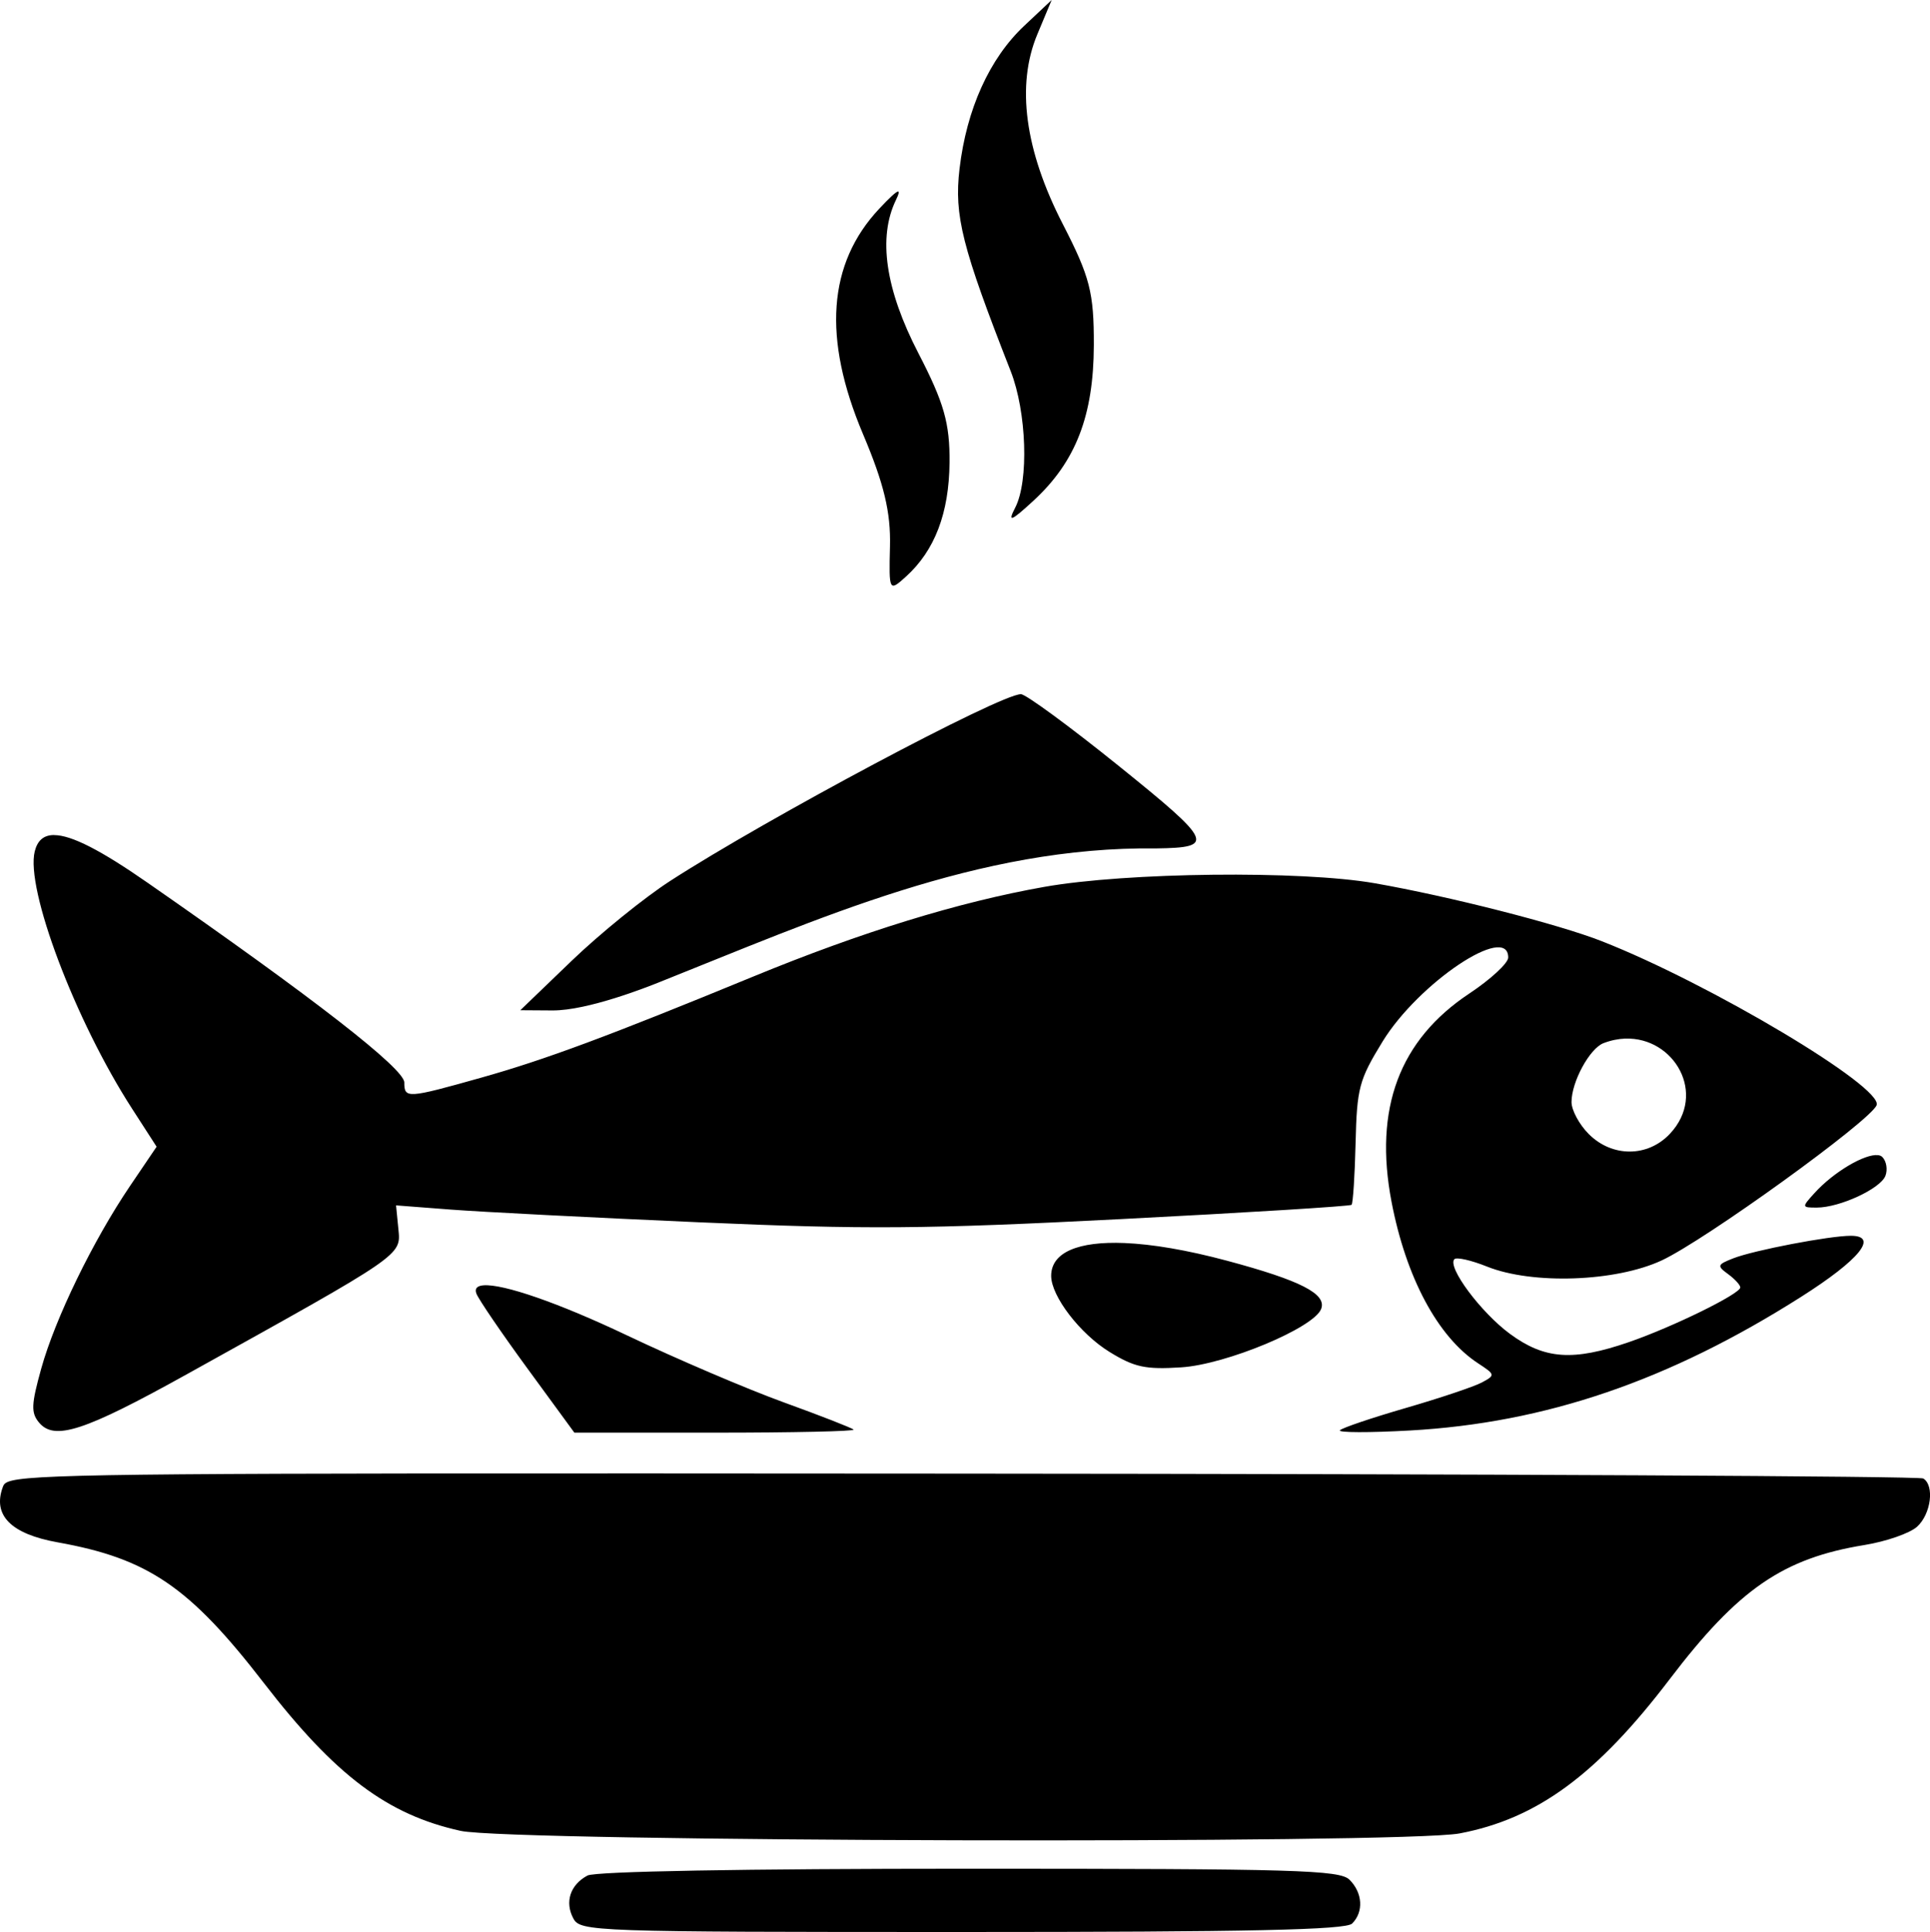 <?xml version="1.0" encoding="UTF-8" standalone="no"?>
<svg
   width="72.623mm"
   height="72.682mm"
   viewBox="0 0 72.623 72.682"
   version="1.1"
   xml:space="preserve"
   xmlns="http://www.w3.org/2000/svg"
   xmlns:svg="http://www.w3.org/2000/svg"><path
     style="fill:#000000"
     d="m 39.573,0 -1.031,0.969 c -1.309,1.229 -2.171,3.133 -2.436,5.38 -0.208,1.761 0.094,2.949 1.923,7.61 0.603,1.535 0.69,4.137 0.172,5.138 -0.296,0.572 -0.162,0.522 0.691,-0.264 1.589,-1.465 2.259,-3.197 2.267,-5.849 0.005,-1.981 -0.146,-2.567 -1.165,-4.548 -1.433,-2.784 -1.762,-5.228 -0.961,-7.144 z m -5.788,7.207 c -0.081,0.016 -0.309,0.228 -0.699,0.643 -1.938,2.063 -2.14,4.871 -0.61,8.486 0.787,1.859 1.045,2.935 1.013,4.217 -0.042,1.697 -0.033,1.713 0.602,1.138 1.084,-0.981 1.621,-2.387 1.639,-4.29 0.013,-1.477 -0.206,-2.248 -1.172,-4.114 -1.243,-2.4 -1.529,-4.358 -0.843,-5.767 0.107,-0.221 0.133,-0.326 0.07,-0.313 z m 4.63,18.908 c -0.781,0 -9.555,4.671 -13.202,7.029 -0.976,0.631 -2.642,1.982 -3.704,3.003 l -1.93,1.857 1.209,0.008 c 1.335,0.009 3.617,-0.902 3.951,-1.034 6.059,-2.414 12.072,-5.147 18.778,-5.061 2.223,-0.032 2.133,-0.24 -1.423,-3.105 -1.841,-1.483 -3.496,-2.697 -3.678,-2.697 z m -36.379,5.299 c -0.395,-7.1e-4 -0.626,0.207 -0.728,0.612 -0.354,1.409 1.521,6.366 3.659,9.678 l 0.926,1.435 -0.999,1.475 c -1.396,2.062 -2.817,4.984 -3.342,6.87 -0.376,1.351 -0.389,1.663 -0.085,2.029 0.578,0.696 1.699,0.331 5.554,-1.809 8.176,-4.539 8.069,-4.466 7.97,-5.466 l -0.088,-0.892 2.073,0.159 c 1.14,0.087 5.347,0.303 9.349,0.478 6.249,0.274 8.487,0.257 15.856,-0.121 4.719,-0.242 8.624,-0.484 8.677,-0.537 0.053,-0.053 0.122,-1.104 0.151,-2.335 0.05,-2.061 0.13,-2.362 1.012,-3.802 1.354,-2.212 4.731,-4.472 4.731,-3.166 0,0.21 -0.658,0.819 -1.462,1.353 -2.635,1.749 -3.599,4.33 -2.929,7.834 0.546,2.853 1.74,5.083 3.252,6.075 0.655,0.429 0.659,0.45 0.146,0.725 -0.29,0.155 -1.578,0.587 -2.86,0.959 -1.283,0.372 -2.399,0.749 -2.48,0.839 -0.082,0.09 1.102,0.093 2.63,0.008 5.107,-0.285 9.753,-1.872 14.726,-5.029 2.198,-1.395 2.931,-2.296 1.868,-2.296 -0.803,0 -3.65,0.545 -4.42,0.847 -0.608,0.238 -0.623,0.284 -0.198,0.594 0.253,0.185 0.46,0.411 0.46,0.502 0,0.242 -2.546,1.491 -4.203,2.061 -2.091,0.72 -3.161,0.644 -4.463,-0.313 -1.098,-0.807 -2.377,-2.527 -2.091,-2.812 0.083,-0.083 0.635,0.042 1.226,0.279 1.711,0.685 4.843,0.574 6.573,-0.231 1.64,-0.764 7.864,-5.258 8.087,-5.84 0.26,-0.678 -6.275,-4.576 -10.35,-6.173 -1.632,-0.64 -5.742,-1.688 -8.538,-2.177 -2.773,-0.485 -9.336,-0.412 -12.435,0.138 -3.223,0.572 -6.866,1.694 -10.929,3.365 -5.48,2.255 -7.86,3.139 -10.27,3.816 -2.772,0.779 -2.878,0.786 -2.878,0.177 0,-0.522 -3.393,-3.161 -9.677,-7.526 -1.729,-1.201 -2.842,-1.78 -3.5,-1.781 z m 59.118,7.658 c 1.84,-0.065 3.096,2.076 1.682,3.581 -0.833,0.887 -2.172,0.891 -3.053,0.01 -0.357,-0.357 -0.649,-0.899 -0.649,-1.204 0,-0.76 0.682,-2.016 1.203,-2.216 0.281,-0.108 0.555,-0.162 0.818,-0.172 z m 9.51,4.384 c -0.491,-0.054 -1.659,0.622 -2.395,1.435 -0.475,0.525 -0.473,0.538 0.092,0.538 0.864,0 2.398,-0.71 2.585,-1.196 0.09,-0.235 0.037,-0.553 -0.117,-0.707 -0.039,-0.039 -0.095,-0.062 -0.165,-0.07 z m -28.348,3.306 c -1.742,-0.071 -2.762,0.349 -2.762,1.235 0,0.766 1.089,2.184 2.202,2.866 0.937,0.575 1.347,0.662 2.693,0.576 1.689,-0.108 4.992,-1.486 5.264,-2.197 0.217,-0.565 -0.774,-1.073 -3.546,-1.815 -1.501,-0.402 -2.807,-0.622 -3.852,-0.665 z m -24.118,1.591 c -0.245,0.018 -0.345,0.12 -0.271,0.313 0.084,0.219 0.948,1.486 1.92,2.815 l 1.766,2.415 h 5.31 c 2.921,0 5.259,-0.052 5.196,-0.115 -0.063,-0.063 -1.244,-0.524 -2.624,-1.024 -1.38,-0.5 -4.031,-1.632 -5.891,-2.516 -2.62,-1.245 -4.671,-1.943 -5.407,-1.888 z m -2.625,7.079 c -15.114,0.016 -15.321,0.116 -15.466,0.507 -0.394,1.064 0.303,1.768 2.062,2.083 3.408,0.61 4.962,1.67 7.761,5.294 2.687,3.48 4.648,4.953 7.4,5.56 1.877,0.414 35.464,0.5 37.592,0.097 2.917,-0.553 5.168,-2.206 7.911,-5.809 2.576,-3.384 4.259,-4.542 7.324,-5.041 0.818,-0.133 1.708,-0.443 1.979,-0.688 0.525,-0.475 0.664,-1.55 0.234,-1.815 -0.142,-0.088 -16.415,-0.17 -36.163,-0.183 -8.901,-0.006 -15.595,-0.01 -20.633,-0.005 z m 20.903,14.868 c -8.489,0 -14.076,0.1 -14.37,0.257 -0.649,0.347 -0.863,0.996 -0.532,1.614 0.264,0.494 0.723,0.51 14.63,0.51 10.814,0 14.436,-0.079 14.675,-0.318 0.439,-0.439 0.397,-1.153 -0.098,-1.648 -0.367,-0.367 -2.031,-0.415 -14.305,-0.415 z" /></svg>
